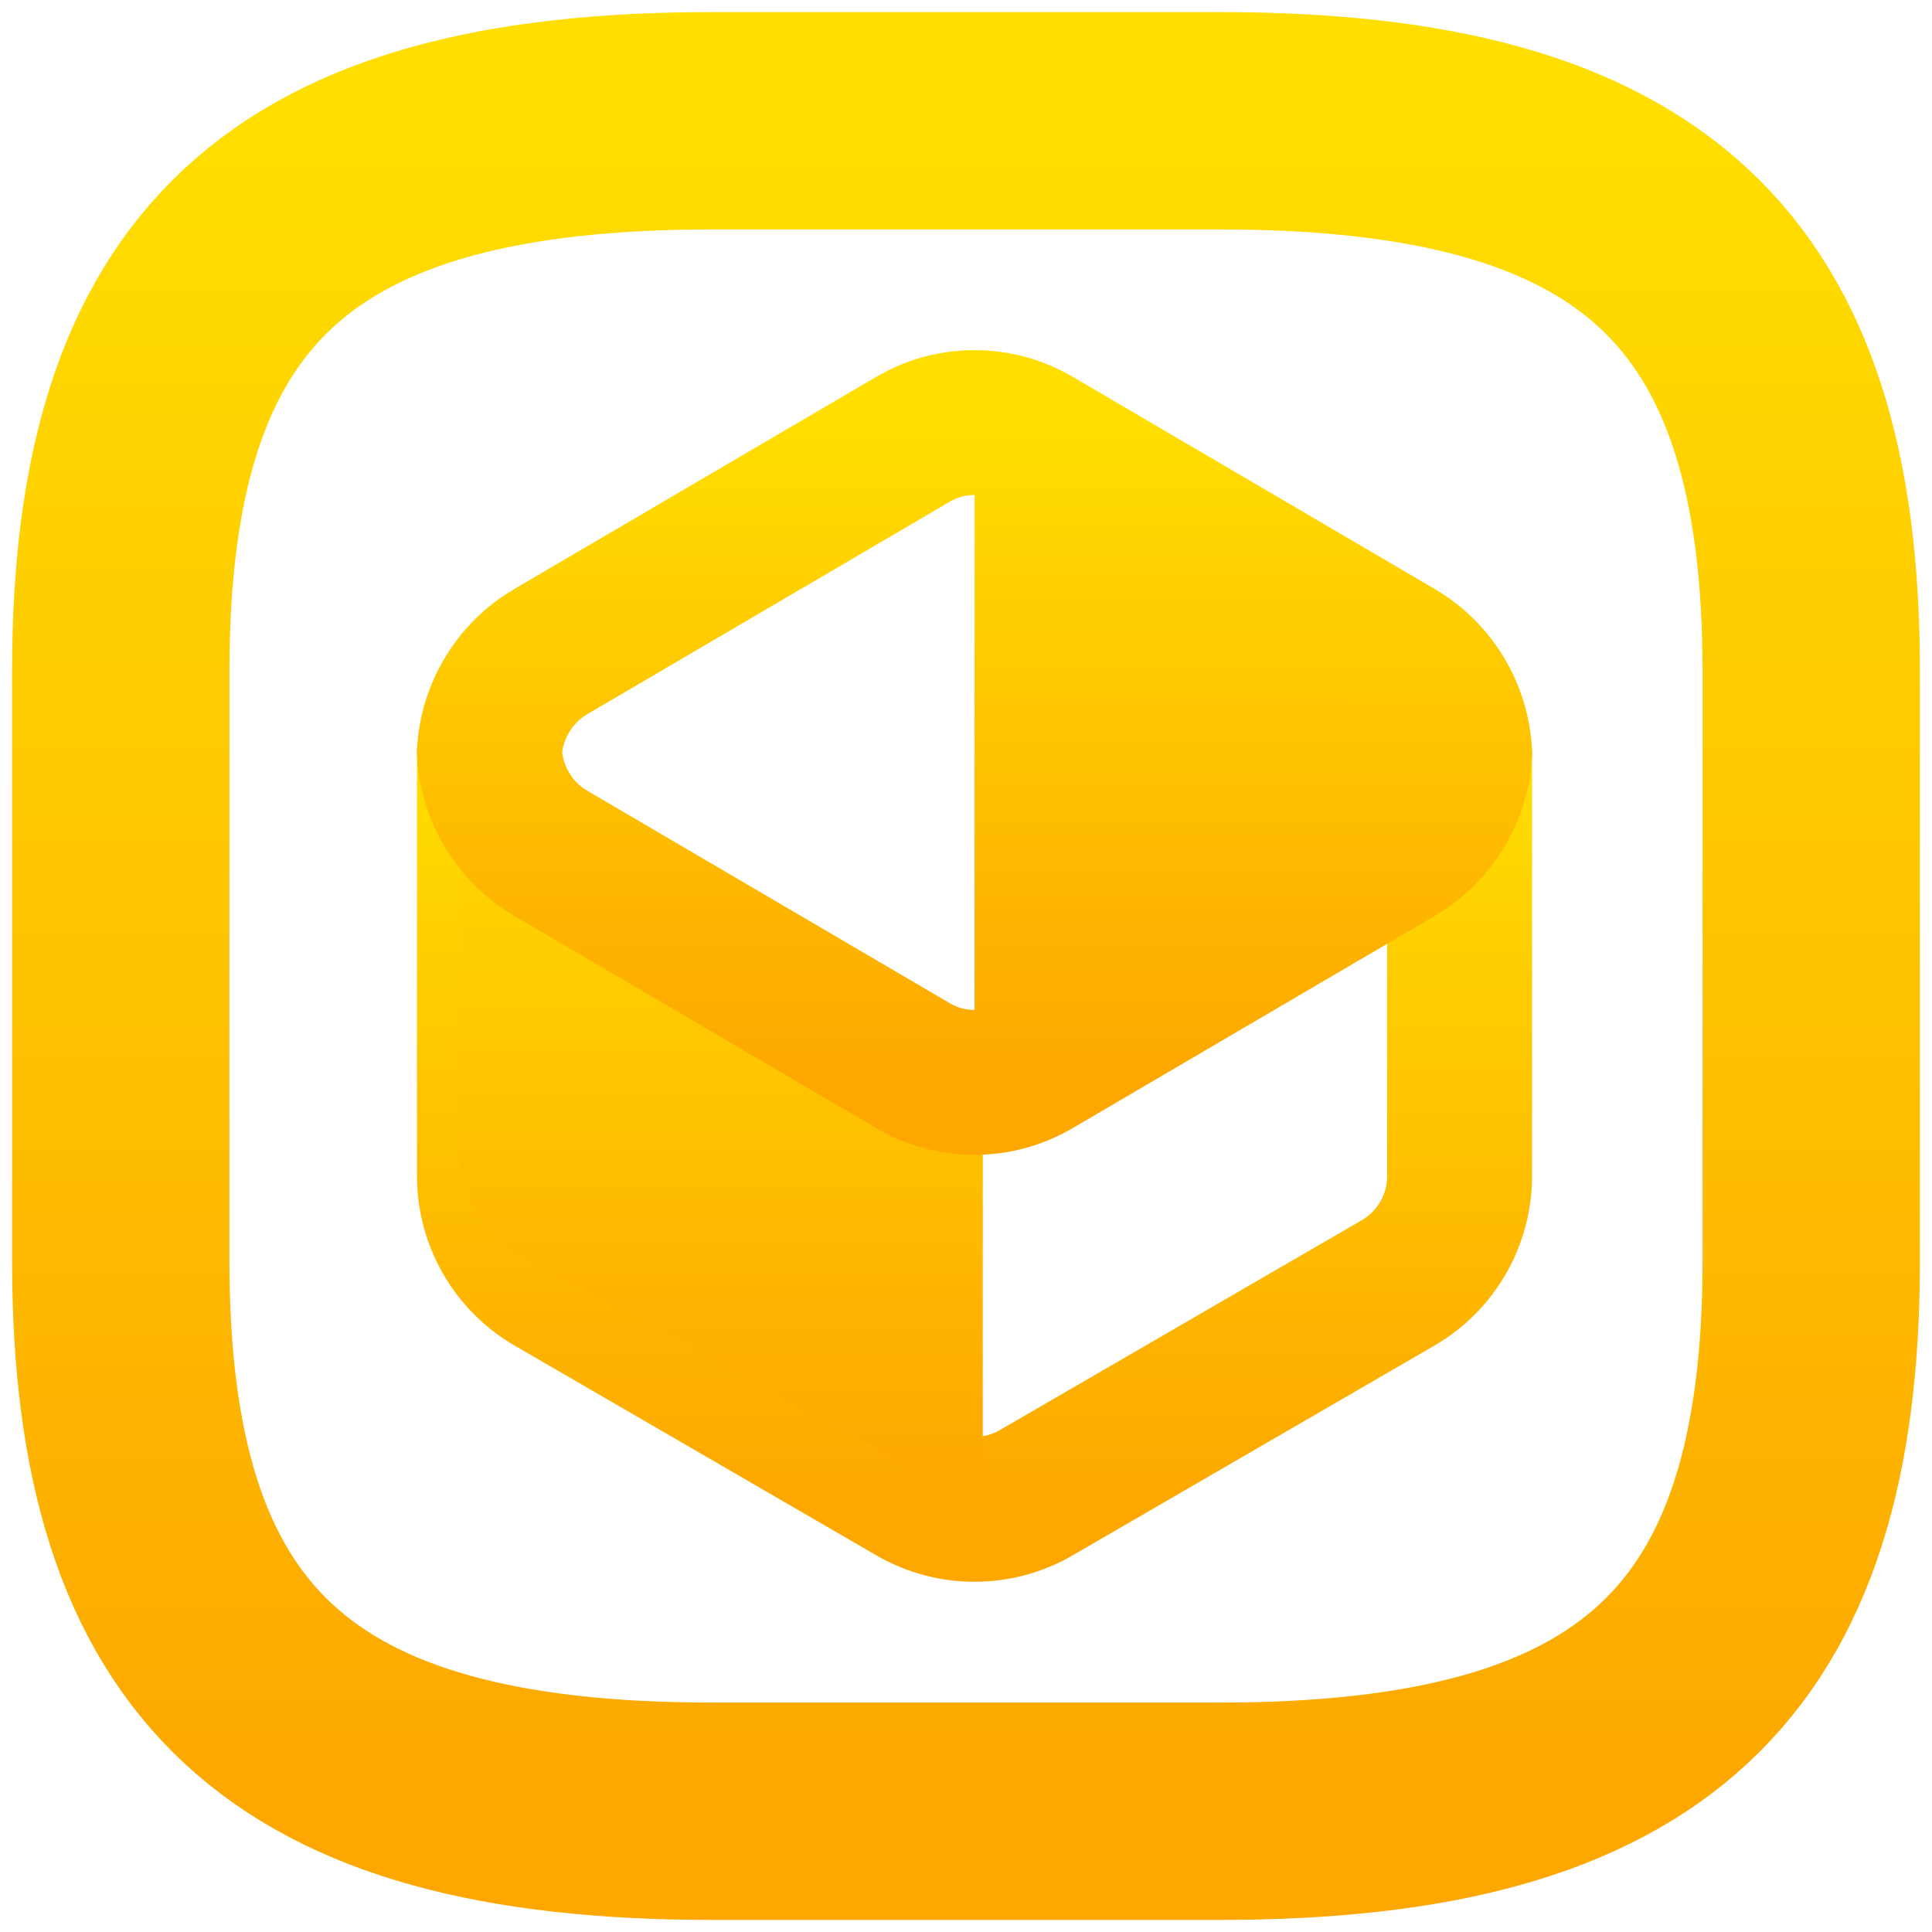 <svg width="16" height="16" viewBox="0 0 16 16" fill="none" xmlns="http://www.w3.org/2000/svg">
<path d="M5.9 15H10.1C13.6 15 15 13.698 15 10.442V5.558C15 2.302 13.6 1 10.1 1H5.9C2.4 1 1 2.302 1 5.558V10.442C1 13.698 2.4 15 5.9 15Z" stroke="url(#paint0_linear_666_140)" stroke-width="1.8" stroke-linecap="round" stroke-linejoin="round"/>
<path d="M4.054 6.188C4.053 6.205 4.053 6.222 4.053 6.239V9.738C4.053 10.104 4.247 10.441 4.562 10.624L7.561 12.363C7.876 12.545 8.265 12.545 8.58 12.363L11.579 10.624C11.894 10.441 12.088 10.103 12.088 9.738V6.239C12.088 6.226 12.087 6.213 12.086 6.2" stroke="url(#paint1_linear_666_140)" stroke-width="1.2"/>
<path d="M8.095 3.5C8.095 3.5 8.095 3.5 8.095 3.5V3.5C8.095 3.5 8.095 3.501 8.094 3.501C8.09 3.501 8.087 3.501 8.083 3.501C8.076 3.501 8.071 3.506 8.071 3.513V8.762C8.071 8.873 8.161 8.964 8.269 8.943C8.378 8.921 8.483 8.882 8.581 8.825L11.581 7.066C11.727 6.981 11.849 6.861 11.937 6.716C12.026 6.571 12.078 6.406 12.089 6.236C12.079 6.065 12.028 5.898 11.939 5.752C11.851 5.605 11.728 5.484 11.581 5.397L8.581 3.638C8.433 3.552 8.266 3.504 8.095 3.5Z" fill="url(#paint2_linear_666_140)"/>
<path d="M3.802 6.027C3.801 6.039 3.801 6.05 3.8 6.061C3.802 6.05 3.803 6.039 3.804 6.027H3.802ZM3.8 6.07C3.8 6.073 3.8 6.076 3.8 6.078V9.553C3.8 9.916 4.01 10.251 4.35 10.433L7.588 12.159C7.764 12.252 7.943 12.298 8.139 12.295V8.783C7.946 8.784 7.756 8.737 7.588 8.647L4.347 6.9C4.19 6.815 4.057 6.694 3.962 6.549C3.866 6.405 3.811 6.24 3.8 6.07Z" fill="url(#paint3_linear_666_140)"/>
<path d="M8.094 3.5C7.907 3.495 7.723 3.543 7.561 3.638L4.56 5.397C4.414 5.483 4.292 5.603 4.204 5.748C4.115 5.893 4.063 6.058 4.053 6.228C4.062 6.399 4.113 6.566 4.202 6.712C4.29 6.858 4.413 6.98 4.56 7.066L7.561 8.825C7.716 8.916 7.891 8.964 8.07 8.964C8.25 8.964 8.425 8.916 8.58 8.825L11.581 7.066C11.726 6.981 11.849 6.86 11.937 6.716C12.026 6.571 12.078 6.406 12.088 6.236C12.079 6.065 12.028 5.898 11.939 5.752C11.851 5.605 11.728 5.484 11.581 5.397L8.58 3.638C8.432 3.552 8.265 3.504 8.094 3.5Z" stroke="url(#paint4_linear_666_140)" stroke-width="1.2"/>
<defs>
<linearGradient id="paint0_linear_666_140" x1="8" y1="15" x2="8" y2="1" gradientUnits="userSpaceOnUse">
<stop stop-color="#FDA700"/>
<stop offset="1" stop-color="#FFDE00"/>
</linearGradient>
<linearGradient id="paint1_linear_666_140" x1="8.07" y1="12.5" x2="8.07" y2="6.188" gradientUnits="userSpaceOnUse">
<stop stop-color="#FDA700"/>
<stop offset="1" stop-color="#FFDE00"/>
</linearGradient>
<linearGradient id="paint2_linear_666_140" x1="10.08" y1="8.962" x2="10.08" y2="3.5" gradientUnits="userSpaceOnUse">
<stop stop-color="#FDA700"/>
<stop offset="1" stop-color="#FFDE00"/>
</linearGradient>
<linearGradient id="paint3_linear_666_140" x1="5.969" y1="12.295" x2="5.969" y2="6.027" gradientUnits="userSpaceOnUse">
<stop stop-color="#FDA700"/>
<stop offset="1" stop-color="#FFDE00"/>
</linearGradient>
<linearGradient id="paint4_linear_666_140" x1="8.07" y1="8.964" x2="8.07" y2="3.5" gradientUnits="userSpaceOnUse">
<stop stop-color="#FDA700"/>
<stop offset="1" stop-color="#FFDE00"/>
</linearGradient>
</defs>
</svg>
